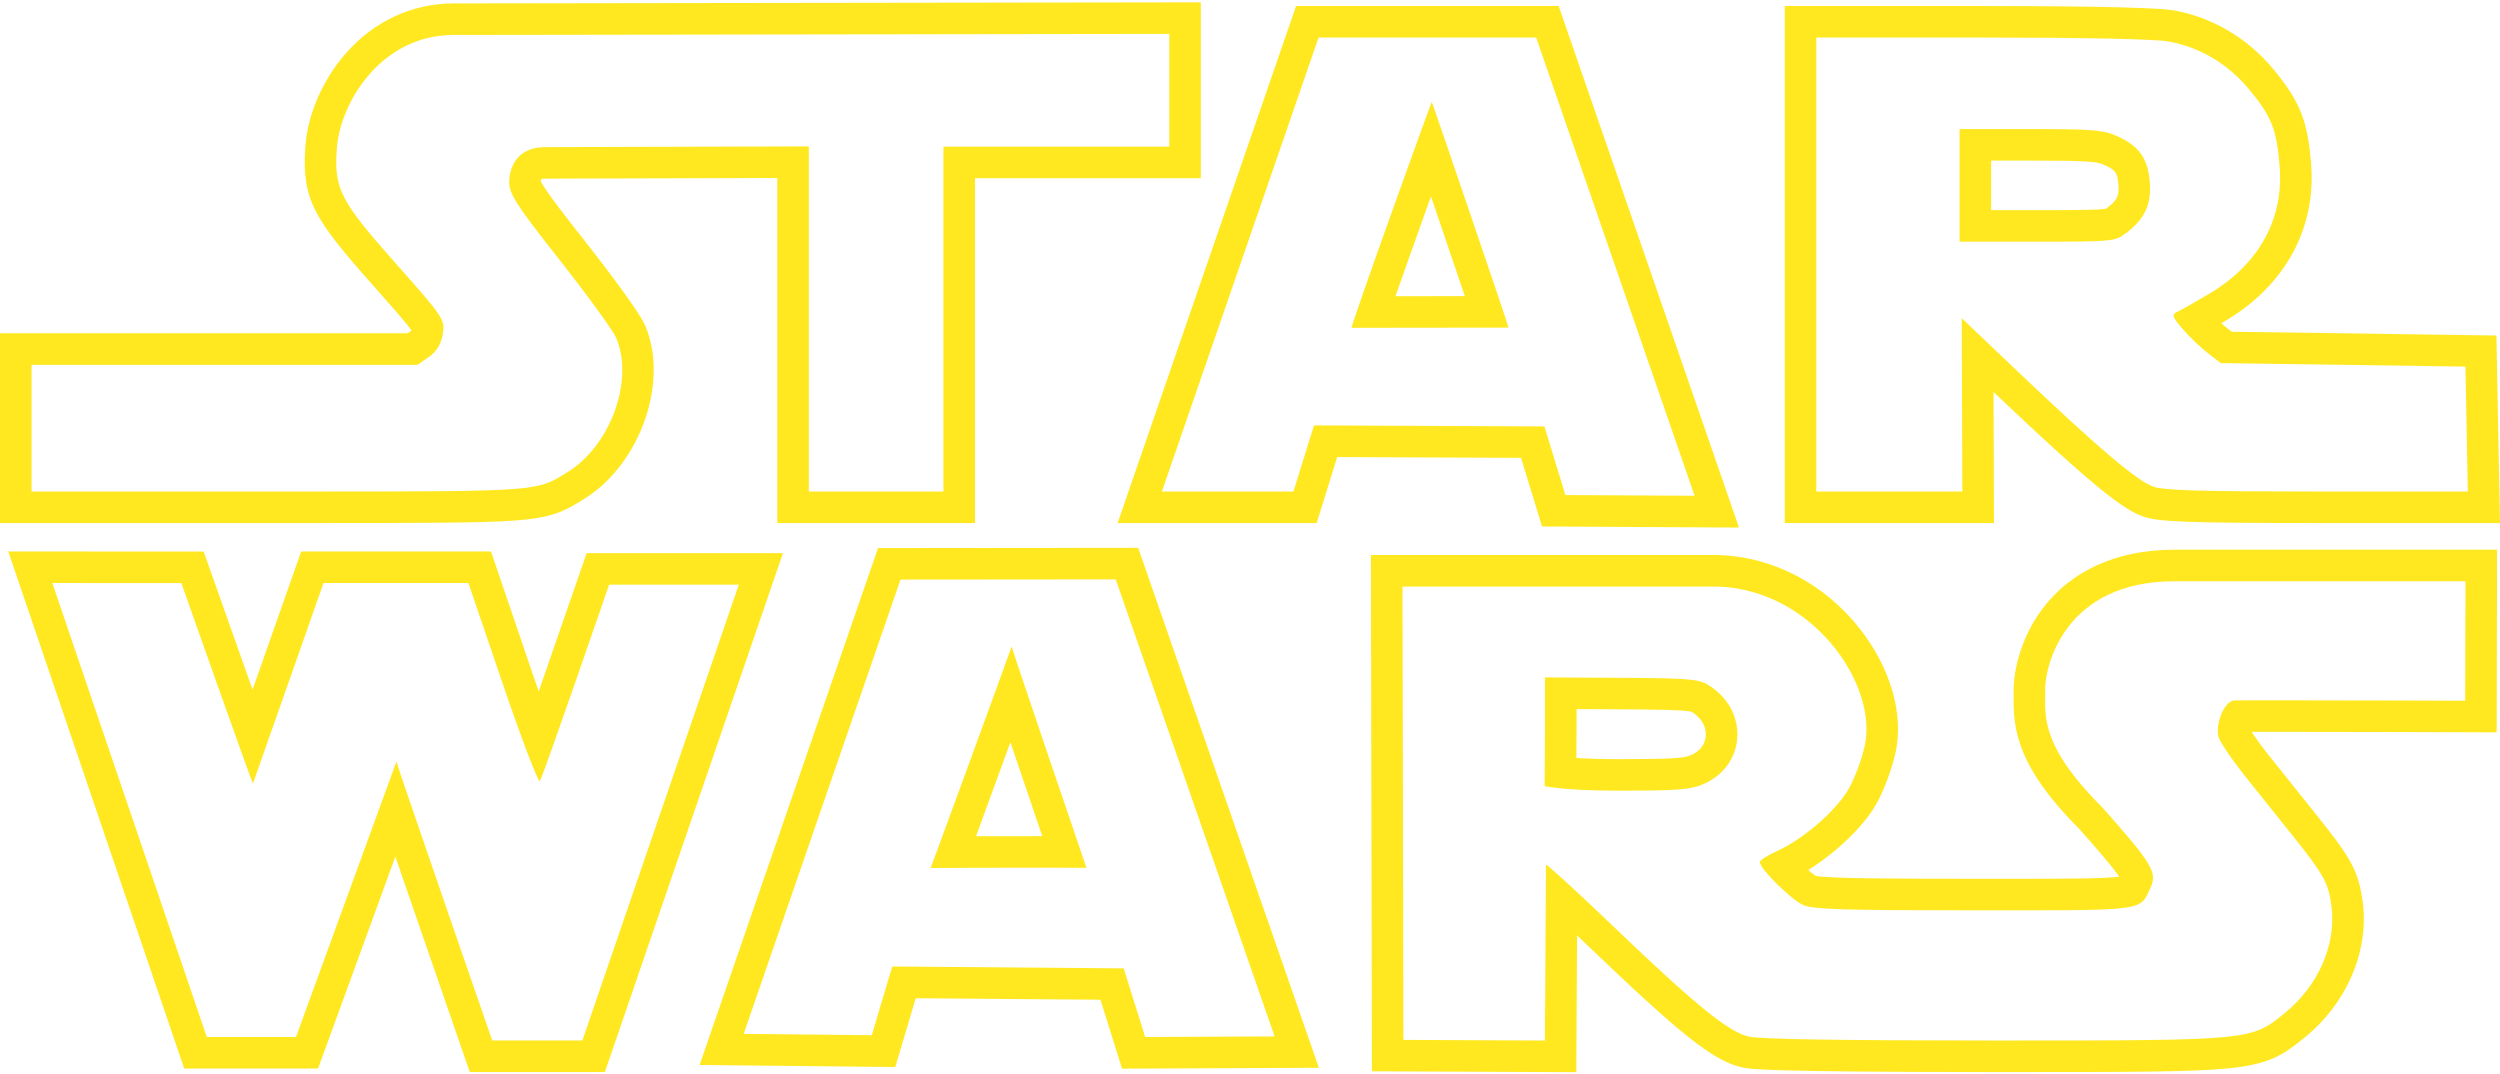 <svg width="142" height="61" viewBox="0 0 142 61" fill="none" xmlns="http://www.w3.org/2000/svg">
<path d="M26.606 33.115L28.548 38.817C29.598 41.9 30.536 44.366 30.658 44.366C30.66 44.366 30.662 44.365 30.664 44.364C30.798 44.245 34.598 33.209 34.598 33.209H41.964L33.078 59.1H27.958C27.958 59.1 22.494 43.319 22.517 43.259L16.813 58.902H11.745L2.971 33.115L10.301 33.12C10.301 33.12 14.316 44.501 14.369 44.501C14.37 44.501 14.37 44.5 14.37 44.5L18.376 33.115H26.606V33.115ZM0.469 31.322L1.276 33.692L10.049 59.478L10.463 60.693H11.745H16.813H18.067L18.496 59.515L22.457 48.654C22.798 49.647 23.167 50.717 23.536 51.787C24.899 55.74 26.266 59.687 26.266 59.687L26.683 60.892H27.959H33.078H34.357L34.772 59.682L43.658 33.791L44.472 31.418H41.964H34.598H33.32L32.904 32.626C32.238 34.559 31.354 37.111 30.599 39.271C30.485 38.944 30.366 38.599 30.243 38.239L28.302 32.537L27.889 31.323H26.606H18.376H17.108L16.686 32.52L14.345 39.173C13.572 36.999 12.676 34.466 11.991 32.524L11.569 31.329L10.302 31.328L2.973 31.324L0.469 31.322Z" fill="#FFE81F"/>
<path d="M140.04 33.015L140.023 39.801C140.023 39.801 132.713 39.777 128.996 39.777C127.76 39.777 126.921 39.779 126.881 39.787C126.241 39.903 125.833 41.265 126.015 41.863C126.104 42.165 126.774 43.153 127.499 44.06C128.223 44.967 129.412 46.452 130.137 47.358C132 49.683 132.256 50.142 132.428 51.477C132.708 53.644 131.683 55.991 129.779 57.538C127.872 59.09 127.955 59.101 113.794 59.101C113.589 59.101 113.383 59.101 113.172 59.101C104.559 59.099 100.004 59.028 99.341 58.88C98.163 58.613 96.287 57.082 91.327 52.323C89.543 50.613 87.898 49.116 87.814 49.115C87.812 49.115 87.811 49.117 87.811 49.119L87.752 59.102L79.713 59.066L79.663 33.318H89.801H97.592C102.996 33.513 106.653 38.896 105.925 42.329C105.759 43.108 105.338 44.237 104.989 44.837C104.27 46.069 102.44 47.65 100.955 48.329C100.407 48.577 99.959 48.866 99.959 48.969C99.959 49.352 101.764 51.129 102.44 51.412C103.018 51.653 104.7 51.707 112.117 51.707C112.986 51.707 113.775 51.708 114.492 51.708C121.948 51.708 121.573 51.654 122.148 50.422C122.552 49.564 122.245 49.051 119.408 45.856C115.813 42.279 116.19 40.566 116.165 39.301C116.114 37.785 117.308 33.015 123.513 33.015L140.04 33.015ZM91.877 44.91C95.319 44.91 96.018 44.857 96.75 44.538C99.223 43.464 99.355 40.288 96.983 38.879C96.464 38.57 95.796 38.519 92.066 38.499L87.748 38.476C87.784 38.51 87.735 44.65 87.735 44.65C87.735 44.65 88.816 44.91 91.877 44.91ZM141.835 31.223H140.039H123.512C119.922 31.223 117.799 32.64 116.65 33.829C114.78 35.762 114.34 38.197 114.374 39.344C114.376 39.44 114.375 39.538 114.374 39.641C114.357 41.506 114.632 43.617 118.104 47.086C118.791 47.859 119.939 49.154 120.373 49.798C119.424 49.915 117.018 49.915 114.492 49.915H113.419L112.116 49.915C107.659 49.915 103.9 49.902 103.13 49.75C103.022 49.68 102.871 49.559 102.705 49.414C104.245 48.466 105.802 46.996 106.535 45.739C106.98 44.975 107.471 43.669 107.677 42.701C108.134 40.545 107.38 37.945 105.661 35.743C103.656 33.175 100.738 31.638 97.656 31.527L97.624 31.525H97.591H89.801H79.663H77.868L77.871 33.321L77.921 59.069L77.924 60.849L79.704 60.857L87.744 60.892L89.532 60.9L89.543 59.111L89.578 53.131C89.742 53.287 89.912 53.449 90.086 53.616C95.511 58.82 97.332 60.262 98.945 60.627C99.388 60.726 100.122 60.889 113.17 60.893H113.793C120.857 60.893 124.403 60.893 126.512 60.689C128.928 60.456 129.705 59.907 130.87 58.959L130.909 58.928C133.302 56.982 134.564 54.039 134.204 51.246C133.97 49.43 133.489 48.676 131.534 46.237L130.954 45.512C130.273 44.661 129.45 43.634 128.899 42.942C128.454 42.386 128.105 41.892 127.894 41.569C128.171 41.568 128.53 41.568 128.995 41.568C132.667 41.568 139.943 41.592 140.016 41.592L141.809 41.598L141.814 39.805L141.831 33.018L141.835 31.223ZM89.537 43.053C89.54 42.601 89.543 42.093 89.546 41.585C89.548 41.137 89.55 40.688 89.551 40.277L92.056 40.29C93.496 40.298 95.662 40.31 96.084 40.43C96.623 40.757 96.924 41.263 96.891 41.787C96.874 42.07 96.739 42.59 96.036 42.895C95.644 43.066 95.019 43.119 91.877 43.119C90.881 43.119 90.112 43.09 89.537 43.053Z" fill="#FFE81F"/>
<path d="M63.374 32.909L72.397 58.868L65.045 58.902L63.825 55.003L50.679 54.897L49.519 58.801L42.241 58.724L51.15 32.92L63.374 32.909ZM57.462 36.715C57.444 36.79 56.31 39.899 55.173 43.009C54.026 46.144 52.876 49.279 52.86 49.303C52.86 49.304 52.86 49.304 52.86 49.304C52.86 49.304 52.86 49.304 52.86 49.303C52.891 49.294 56.962 49.285 59.571 49.285C60.792 49.285 61.693 49.288 61.71 49.292C61.71 49.293 61.71 49.293 61.71 49.293C61.71 49.293 61.71 49.293 61.71 49.292C61.71 49.292 61.71 49.292 61.71 49.292C61.664 49.173 57.475 36.867 57.462 36.715C57.462 36.714 57.462 36.714 57.462 36.714C57.462 36.714 57.462 36.714 57.462 36.715ZM64.648 31.116L63.373 31.118L51.148 31.129L49.873 31.13L49.456 32.336L40.548 58.14L39.737 60.49L42.223 60.516L49.501 60.593L50.852 60.607L51.237 59.312L52.013 56.7L62.505 56.784L63.336 59.438L63.731 60.7L65.054 60.694L72.406 60.661L74.912 60.649L74.089 58.281L65.067 32.322L64.648 31.116ZM55.439 47.496C55.778 46.571 56.235 45.321 56.856 43.624C57.05 43.092 57.228 42.605 57.392 42.158C57.54 42.596 57.702 43.073 57.877 43.591C58.022 44.018 58.658 45.891 59.203 47.494C57.582 47.494 56.361 47.494 55.439 47.496Z" fill="#FFE81F"/>
<path d="M66.415 1.925V8.33H53.588V27.918H45.941V8.314L30.968 8.357C29.163 8.357 28.922 9.794 28.922 10.345C28.922 11.022 29.363 11.698 31.786 14.766C33.358 16.759 34.802 18.747 34.992 19.182C36.032 21.574 34.688 25.3 32.24 26.814C30.496 27.892 30.794 27.918 17.839 27.918C17.173 27.918 16.474 27.918 15.736 27.918H1.792V20.723H23.715L24.362 20.273C24.799 19.968 25.052 19.549 25.148 18.976C25.283 18.152 25.213 18.045 22.506 14.995C19.306 11.389 18.968 10.731 19.133 8.429C19.321 5.802 21.664 1.986 25.757 1.986L66.415 1.925ZM68.207 0.131L66.413 0.134L25.754 0.194C23.413 0.194 21.237 1.206 19.631 3.043C18.329 4.533 17.475 6.498 17.346 8.301C17.128 11.326 17.825 12.419 21.166 16.184C22.135 17.276 23.057 18.315 23.365 18.756C23.36 18.773 23.355 18.785 23.353 18.791C23.349 18.794 23.344 18.798 23.337 18.803L23.153 18.931H1.792H0V20.723V27.918V29.709H1.792H15.736H16.842H17.839C24.227 29.709 27.379 29.703 29.236 29.567C31.362 29.411 32.04 29.047 33.056 28.416L33.182 28.337C36.376 26.362 38.022 21.658 36.636 18.468C36.208 17.492 33.5 14.046 33.193 13.656C32.343 12.58 30.939 10.803 30.717 10.289C30.723 10.246 30.733 10.201 30.744 10.17C30.781 10.16 30.852 10.148 30.968 10.148L44.149 10.11V27.917V29.709H45.941H53.588H55.38V27.917V10.121H66.415H68.207V8.329V1.925V0.131Z" fill="#FFE81F"/>
<path d="M87.255 2.133L96.253 28.159L88.915 28.119L87.723 24.22L74.636 24.162L73.467 27.918H65.995L74.894 2.133H87.255ZM76.772 18.62L85.685 18.609C85.686 18.609 85.686 18.609 85.686 18.609C85.716 18.609 81.354 5.799 81.325 5.79C81.293 5.789 76.672 18.62 76.772 18.62ZM88.531 0.342H87.255H74.894H73.617L73.201 1.549L64.301 27.333L63.481 29.709H65.995H73.468H74.787L75.178 28.45L75.953 25.96L86.396 26.006L87.202 28.643L87.588 29.903L88.906 29.911L96.244 29.951L98.774 29.965L97.948 27.574L88.95 1.548L88.531 0.342ZM79.261 16.825C79.814 15.252 80.583 13.095 81.28 11.157C81.94 13.093 82.67 15.243 83.203 16.82L79.261 16.825Z" fill="#FFE81F"/>
<path d="M112.526 2.133C118.331 2.133 122.359 2.216 123.134 2.351C124.926 2.662 126.545 3.618 127.758 5.087C129.028 6.623 129.319 7.358 129.485 9.463C129.723 12.434 128.309 14.999 125.521 16.662C124.708 17.148 123.873 17.621 123.665 17.715C123.345 17.86 123.387 17.999 123.96 18.671C124.33 19.103 124.97 19.719 125.382 20.039L126.135 20.624L140.037 20.823L140.173 27.918H131.65C125.057 27.918 122.948 27.857 122.33 27.649C121.405 27.335 119.179 25.45 114.655 21.146L111.426 18.073L111.46 27.918H103.165V2.133H112.526ZM111.304 13.727H115.709C119.995 13.727 120.129 13.713 120.741 13.254C121.834 12.434 122.221 11.59 122.105 10.294C121.986 8.957 121.471 8.26 120.179 7.7C119.451 7.382 118.75 7.331 115.315 7.331H111.304V13.727ZM112.526 0.342H103.166H101.374V2.133V27.918V29.709H103.166H111.461H113.259L113.252 27.911L113.233 22.265L113.421 22.443C119.016 27.767 120.667 28.976 121.755 29.345C122.591 29.627 123.991 29.709 131.651 29.709H140.174H142L141.965 27.883L141.829 20.789L141.795 19.057L140.064 19.032L126.761 18.841L126.482 18.625C126.394 18.556 126.286 18.464 126.171 18.361C126.271 18.302 126.363 18.247 126.442 18.2C129.801 16.195 131.562 12.959 131.272 9.32C131.078 6.866 130.64 5.761 129.14 3.946C127.665 2.161 125.642 0.968 123.441 0.586C122.219 0.374 116.078 0.342 112.526 0.342ZM113.095 9.122H115.315C118.456 9.122 119.078 9.175 119.461 9.342C120.189 9.657 120.263 9.81 120.32 10.452C120.378 11.09 120.299 11.347 119.666 11.821C119.645 11.836 119.629 11.848 119.616 11.858C119.198 11.935 117.648 11.935 115.709 11.935H113.096L113.095 9.122Z" fill="#FFE81F"/>
</svg>
